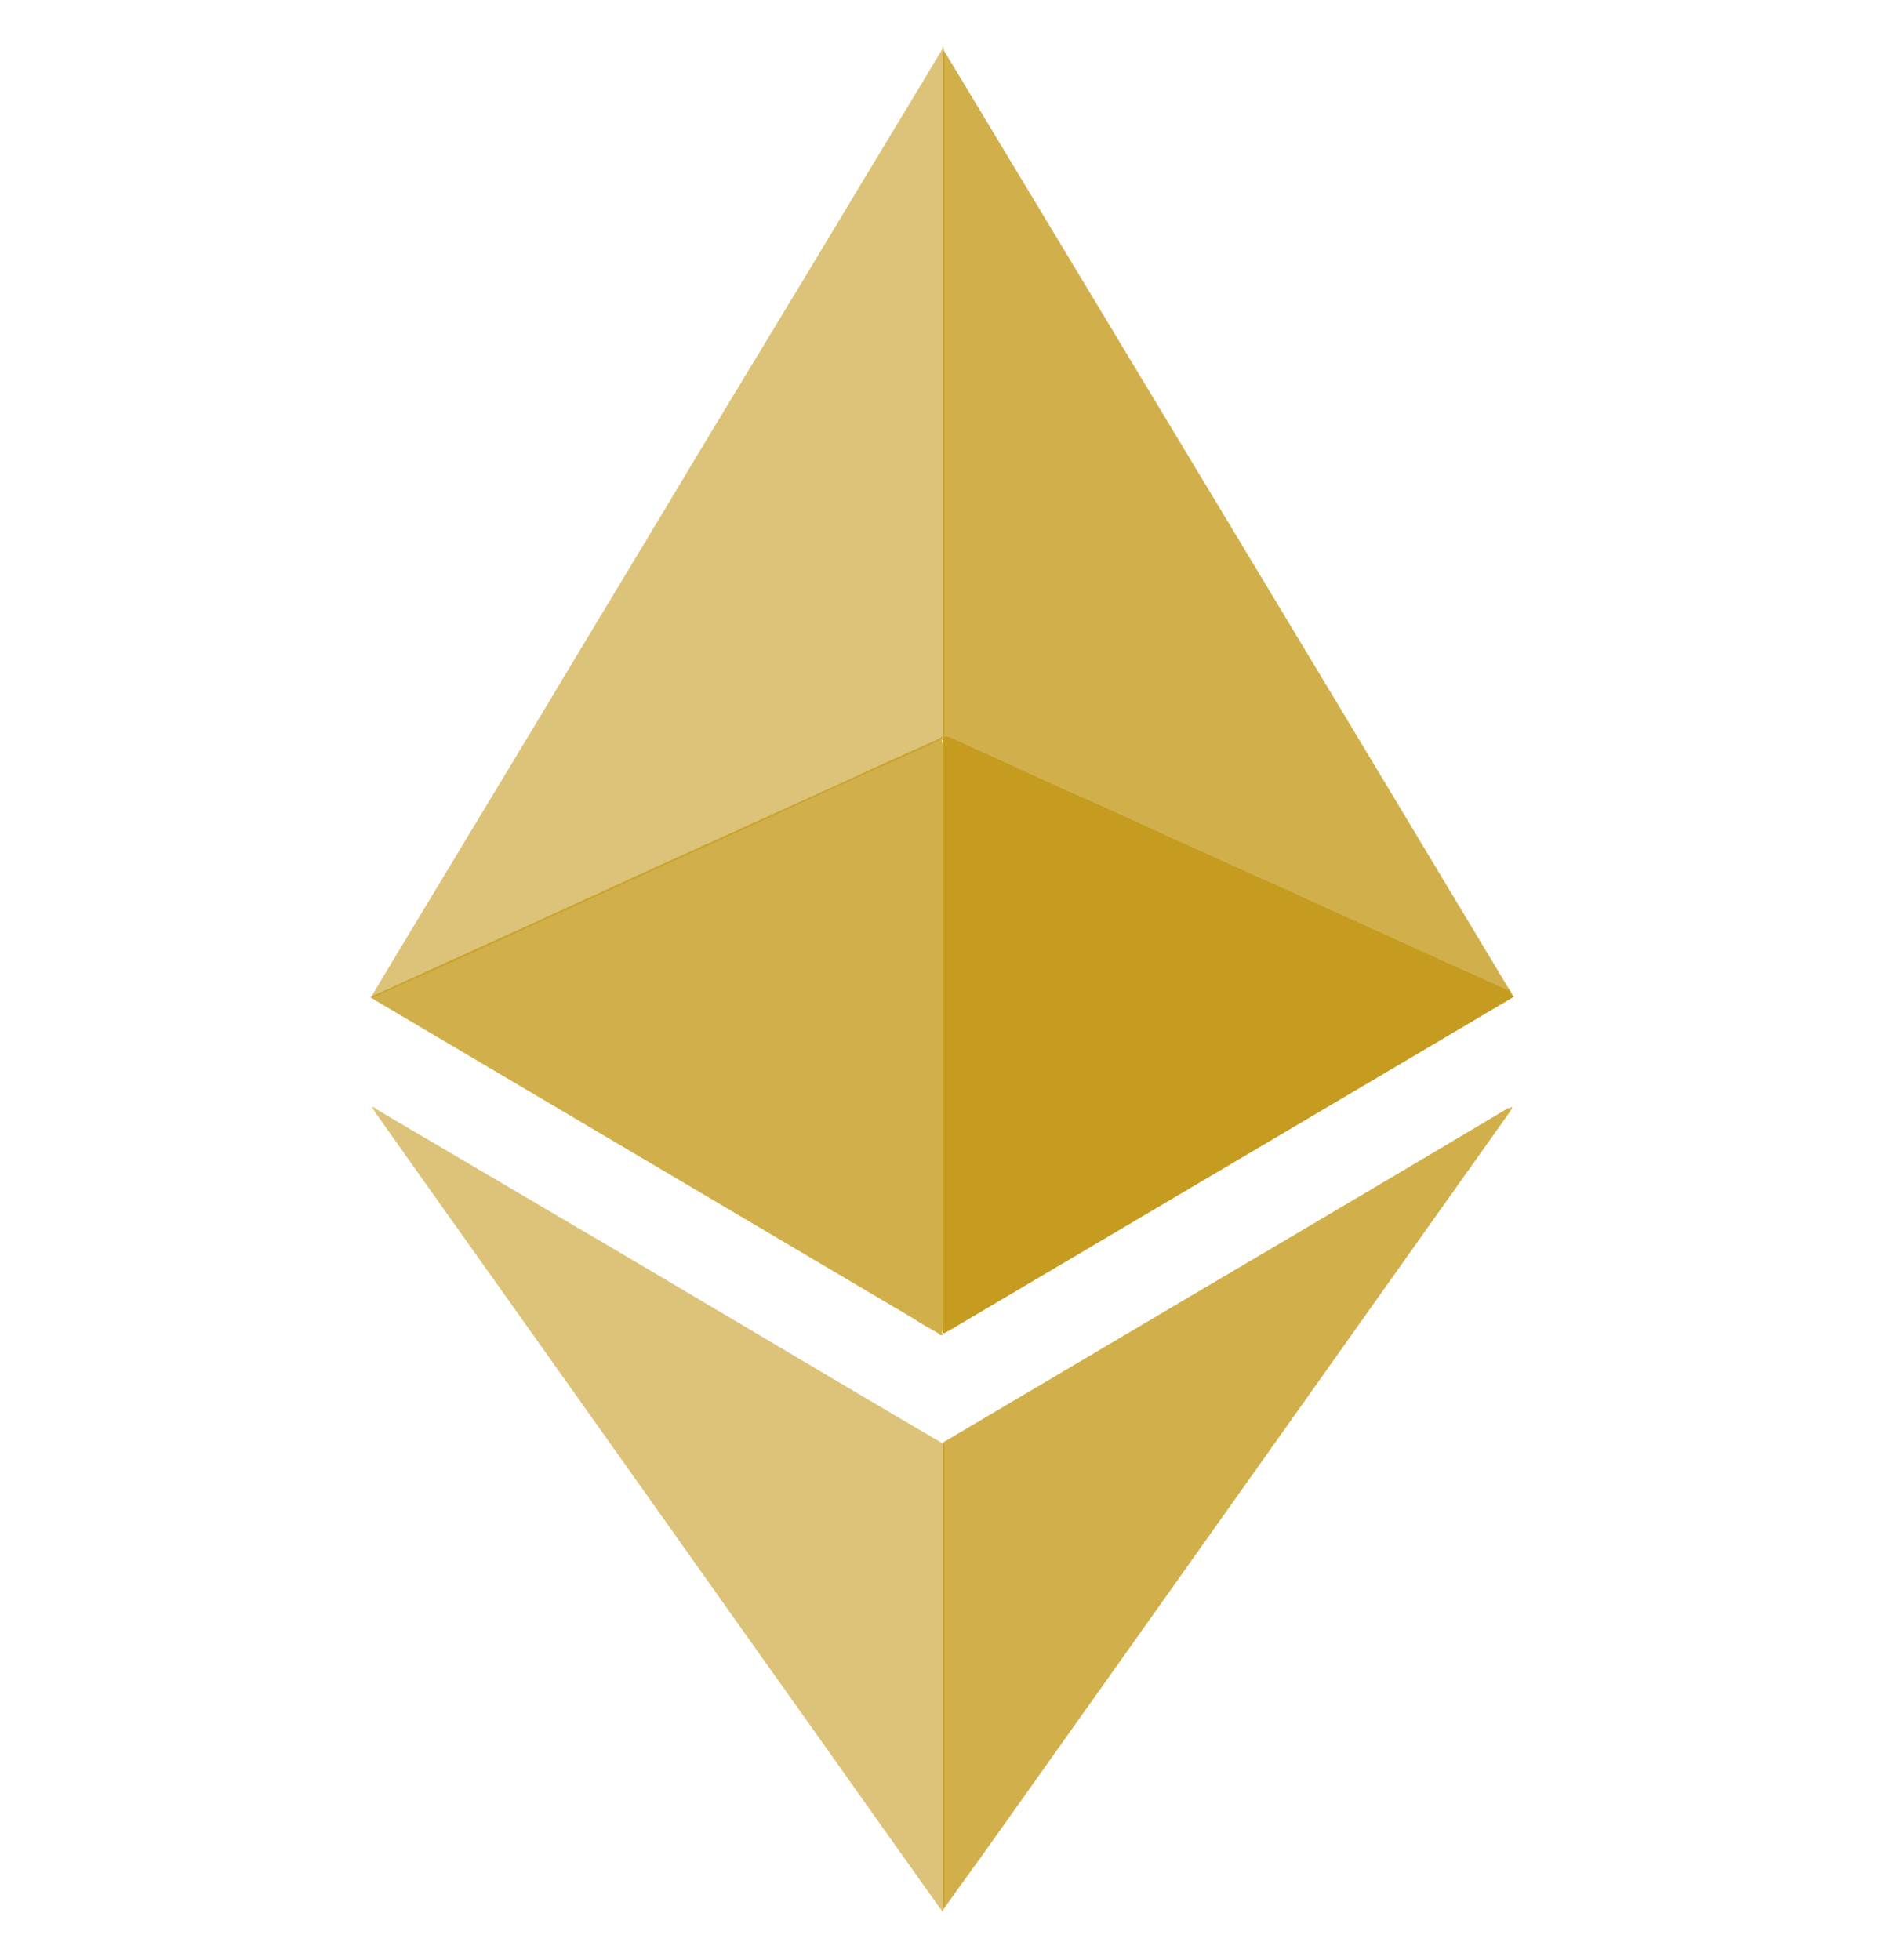 <svg width="24" height="25" viewBox="0 0 24 25" fill="#c59c20" xmlns="http://www.w3.org/2000/svg">
<g clip-path="url(#clip0_27998_7623)">
<path fill="#c59c20" d="M12.036 0.63V0.642C12.048 0.701 12.048 0.772 12.048 0.843V9.367C12.036 9.414 12 9.426 11.965 9.45C11.717 9.568 11.48 9.674 11.232 9.781C10.889 9.934 10.534 10.1 10.191 10.254L8.95 10.821C8.607 10.975 8.264 11.129 7.933 11.282C7.531 11.471 7.118 11.649 6.716 11.838C6.373 11.992 6.03 12.157 5.675 12.311C5.391 12.441 5.108 12.559 4.836 12.689C4.812 12.701 4.788 12.713 4.765 12.713C4.753 12.713 4.753 12.713 4.741 12.701L5.06 12.169C5.675 11.152 6.278 10.147 6.893 9.131C7.543 8.043 8.205 6.955 8.855 5.867C9.458 4.863 10.073 3.858 10.676 2.853C11.114 2.12 11.563 1.387 12 0.654C12.012 0.63 12.024 0.618 12.024 0.595H12.036C12.024 0.606 12.036 0.618 12.036 0.63Z"  fill-opacity="0.6"/>
<path fill="#c59c20" d="M19.294 12.701L19.306 12.713L17.568 13.741L12.106 16.969C12.083 16.981 12.059 16.993 12.047 17.004C12.012 17.004 12.012 16.969 12.012 16.957V16.851V9.544C12.012 9.509 12.012 9.462 12.024 9.426C12.035 9.379 12.071 9.391 12.106 9.402C12.26 9.473 12.425 9.544 12.579 9.615C13.04 9.828 13.501 10.041 13.963 10.242C14.364 10.419 14.755 10.608 15.156 10.786C15.559 10.963 15.96 11.152 16.363 11.329C16.705 11.483 17.06 11.649 17.403 11.803C17.746 11.956 18.1 12.122 18.443 12.275C18.715 12.394 18.987 12.524 19.259 12.642C19.259 12.677 19.271 12.689 19.294 12.701Z" />
<path fill="#c59c20" d="M12.035 24.346C12.035 24.358 12.024 24.37 12.024 24.382H12.012C12.012 24.358 11.988 24.346 11.976 24.323C11.243 23.294 10.51 22.254 9.777 21.225C9.032 20.173 8.276 19.109 7.531 18.057C6.81 17.04 6.077 16.011 5.356 14.995C5.166 14.723 4.977 14.463 4.788 14.191C4.776 14.167 4.764 14.155 4.741 14.12C4.776 14.12 4.8 14.143 4.812 14.155C5.84 14.758 6.857 15.361 7.886 15.964C9.068 16.662 10.238 17.359 11.421 18.057L12.024 18.411C12.047 18.435 12.047 18.459 12.047 18.482V24.181C12.047 24.24 12.047 24.299 12.035 24.346Z"  fill-opacity="0.6"/>
<path fill="#c59c20" d="M4.729 12.725V12.713C5.107 12.547 5.474 12.37 5.852 12.204C6.337 11.98 6.822 11.767 7.306 11.542C7.673 11.377 8.051 11.2 8.418 11.034C8.962 10.786 9.494 10.549 10.037 10.301C10.404 10.136 10.77 9.97 11.149 9.793C11.409 9.674 11.681 9.556 11.941 9.438C11.964 9.426 12 9.414 12.012 9.391C12.024 9.391 12.024 9.402 12.012 9.414V16.922C12.012 16.957 12 16.993 12.024 17.016C12 17.052 11.976 17.016 11.964 17.004C11.858 16.945 11.752 16.886 11.645 16.815C9.363 15.467 7.07 14.108 4.788 12.76C4.776 12.748 4.753 12.736 4.729 12.725Z"  fill-opacity="0.8"/>
<path fill="#c59c20" d="M19.271 14.12H19.283C19.283 14.143 19.259 14.167 19.247 14.191C17.072 17.253 14.897 20.327 12.721 23.389C12.497 23.708 12.26 24.027 12.036 24.346C12.024 24.334 12.024 24.323 12.024 24.311V24.24V18.506V18.399C12.52 18.104 13.005 17.82 13.502 17.525C15.417 16.39 17.332 15.267 19.235 14.132C19.247 14.143 19.259 14.132 19.271 14.12Z"  fill-opacity="0.8"/>
<path fill="#c59c20" d="M12.024 9.414V9.391V9.32V0.736C12.024 0.701 12.012 0.677 12.036 0.642C14.435 4.626 16.835 8.599 19.224 12.583C19.247 12.618 19.283 12.665 19.295 12.713C19.129 12.654 18.975 12.571 18.822 12.5C18.633 12.417 18.431 12.323 18.242 12.24C18.124 12.181 17.994 12.133 17.876 12.074C17.675 11.98 17.474 11.897 17.273 11.803C17.155 11.755 17.037 11.696 16.918 11.637L16.138 11.282C16.008 11.223 15.878 11.164 15.736 11.105L15.168 10.857C15.05 10.809 14.932 10.75 14.814 10.691L14.034 10.336C13.903 10.277 13.773 10.218 13.632 10.159L13.064 9.911C12.934 9.852 12.816 9.793 12.686 9.733C12.461 9.627 12.236 9.521 12 9.426C12.036 9.414 12.024 9.414 12.024 9.414Z"  fill-opacity="0.8"/>
</g>
<defs>
<clipPath id="clip0_27998_7623">
<rect width="24" height="24" fill="white" transform="translate(0 0.5)"/>
</clipPath>
</defs>
</svg>
